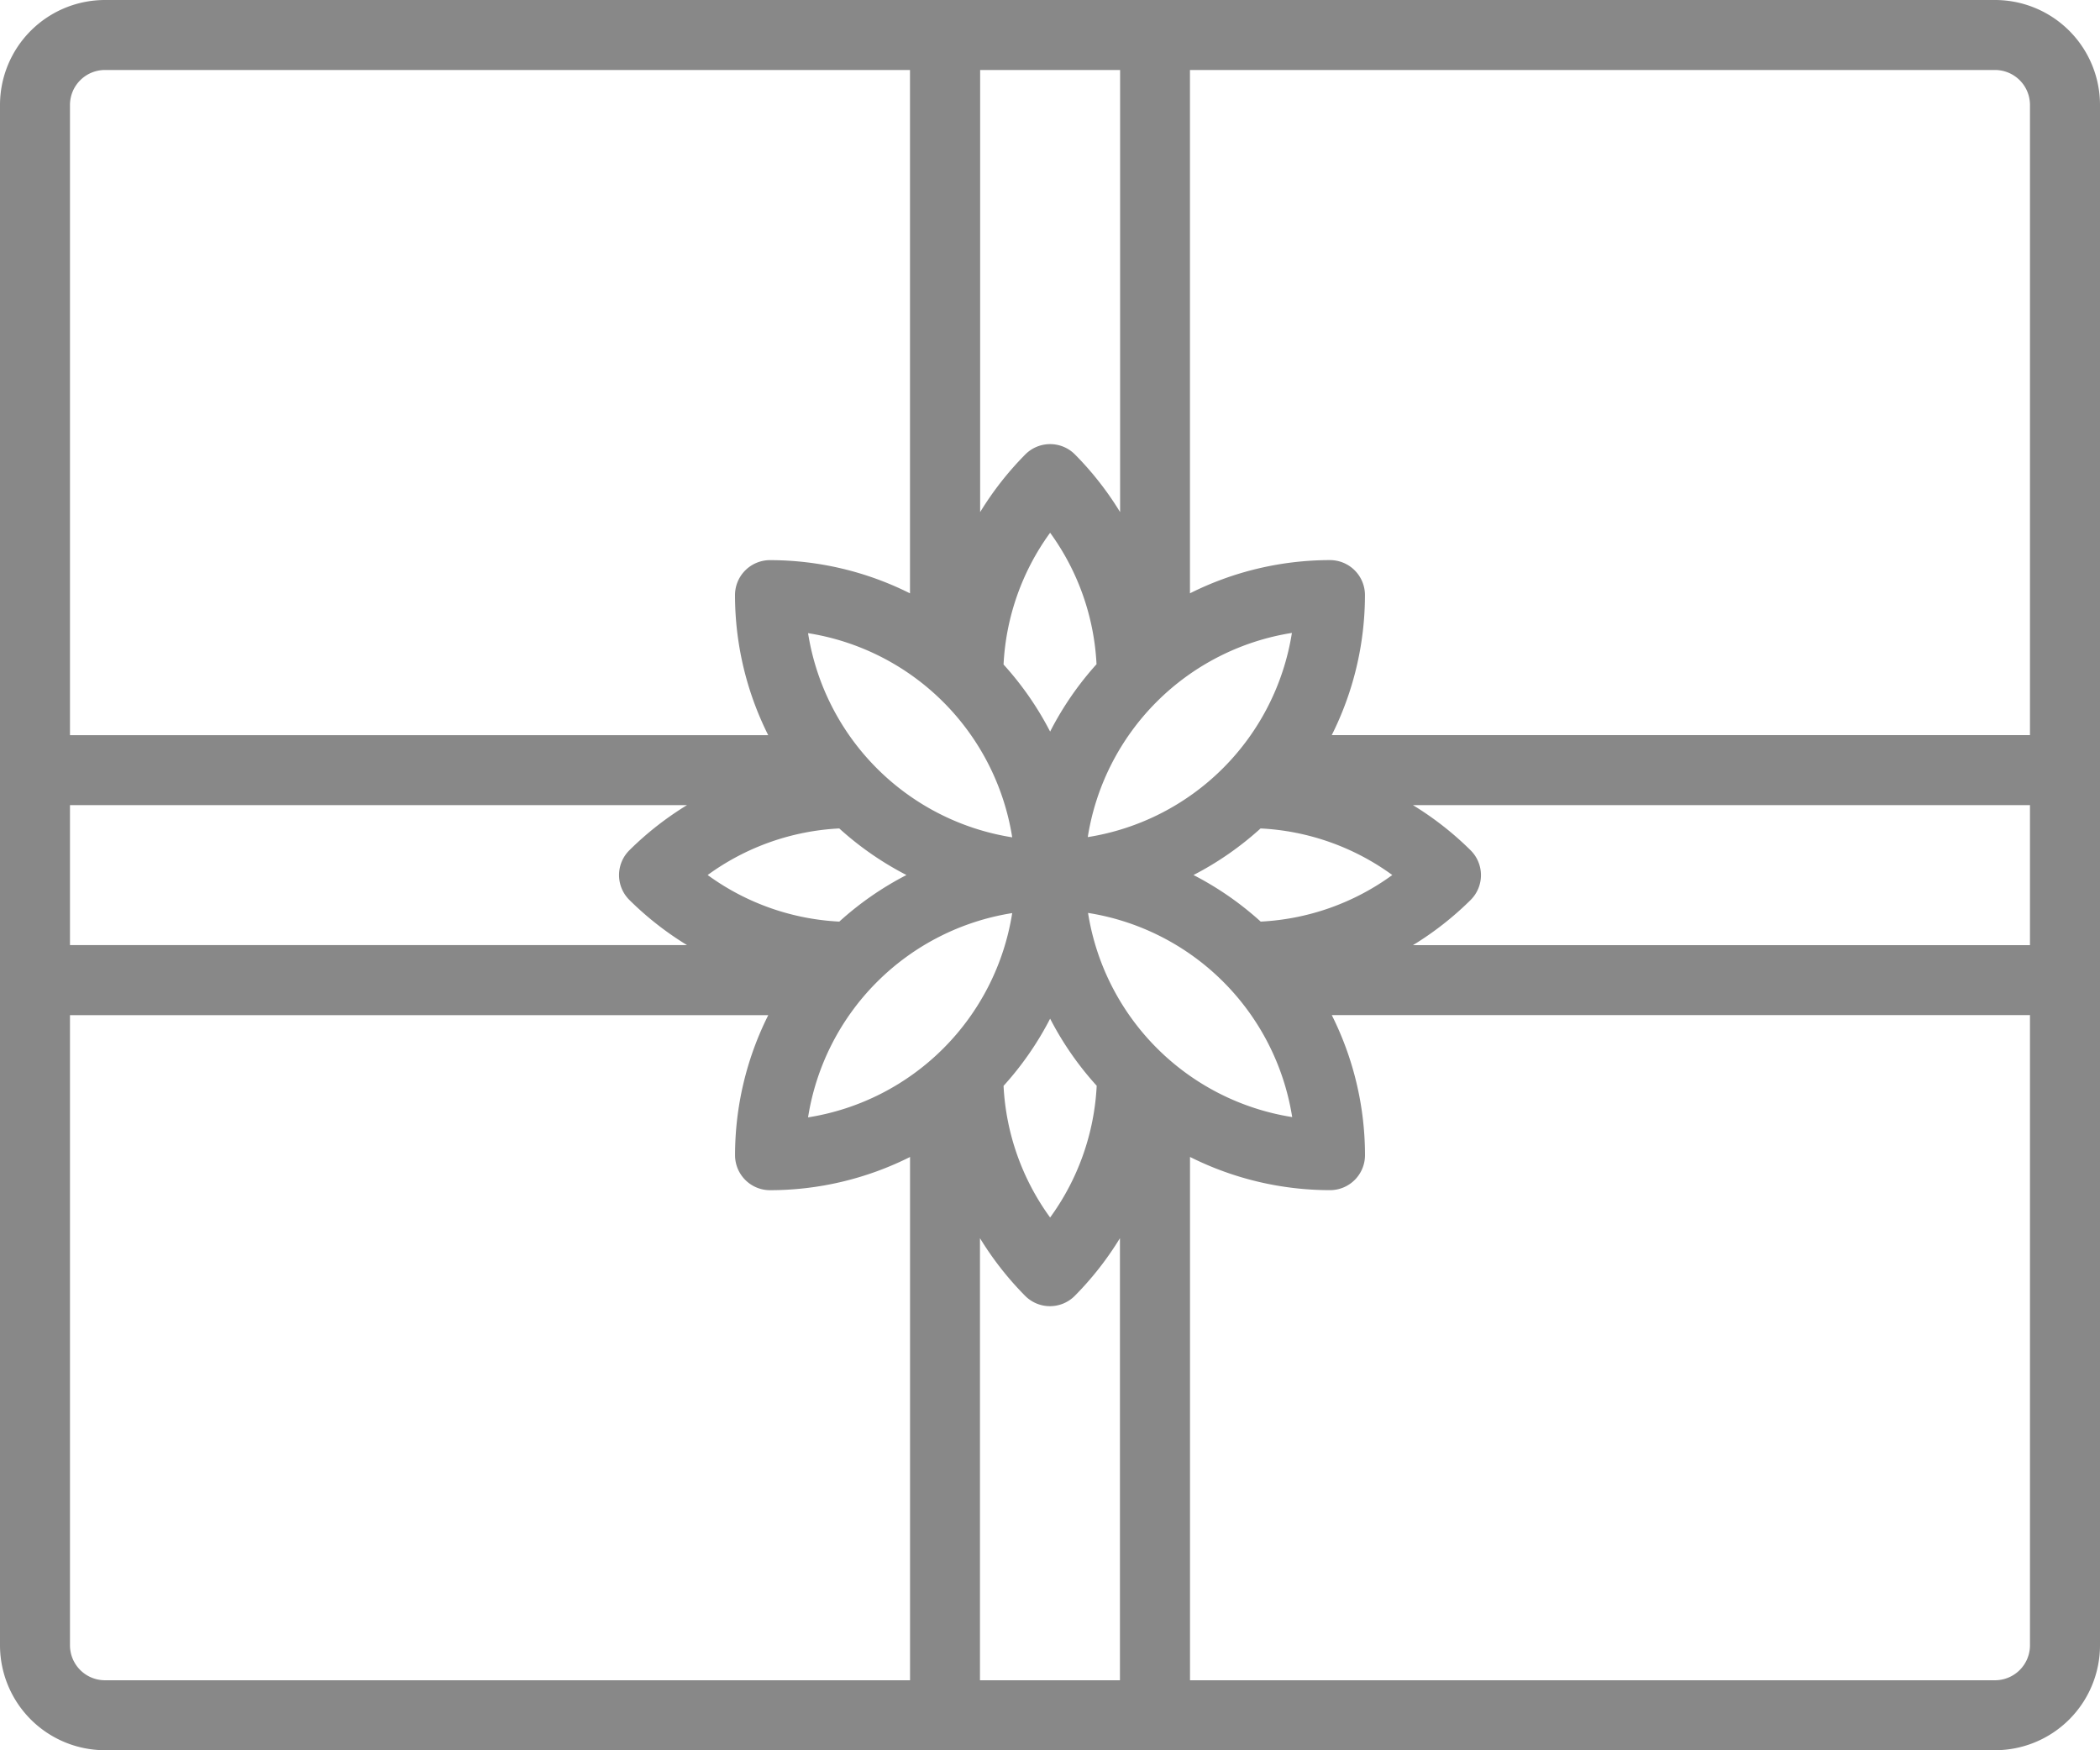 <svg xmlns="http://www.w3.org/2000/svg" width="50.594" height="42.161" viewBox="0 0 50.594 42.161">
  <path id="gift-box" d="M48.064,0H2.53A2.53,2.53,0,0,0,0,2.53v37.1a2.53,2.53,0,0,0,2.53,2.53H48.064a2.53,2.53,0,0,0,2.53-2.53V2.53A2.53,2.53,0,0,0,48.064,0Zm.843,2.53V17.708H32.085a7.531,7.531,0,0,0,.8-3.373.843.843,0,0,0-.843-.843,7.531,7.531,0,0,0-3.373.8V1.686H48.064A.843.843,0,0,1,48.907,2.53Zm0,20.237H34.042a7.6,7.6,0,0,0,1.391-1.09.843.843,0,0,0,0-1.192,7.6,7.6,0,0,0-1.391-1.09H48.907ZM1.686,19.394H16.552a7.6,7.6,0,0,0-1.391,1.09.843.843,0,0,0,0,1.192,7.6,7.6,0,0,0,1.391,1.09H1.686ZM30.373,22.2a7.564,7.564,0,0,0-1.619-1.122,7.558,7.558,0,0,0,1.616-1.122,5.888,5.888,0,0,1,3.174,1.122A5.883,5.883,0,0,1,30.373,22.2Zm-10.153,0a5.883,5.883,0,0,1-3.171-1.122,5.883,5.883,0,0,1,3.171-1.122,7.564,7.564,0,0,0,1.619,1.122A7.564,7.564,0,0,0,20.221,22.2Zm5.987-2.036a5.915,5.915,0,0,1,4.918-4.918,5.915,5.915,0,0,1-4.914,4.918ZM25.3,17.623a7.558,7.558,0,0,0-1.122-1.616A5.888,5.888,0,0,1,25.3,12.833,5.883,5.883,0,0,1,26.418,16,7.564,7.564,0,0,0,25.3,17.623Zm-.914,2.547a5.915,5.915,0,0,1-4.918-4.918,5.915,5.915,0,0,1,4.918,4.914Zm0,1.828a5.915,5.915,0,0,1-4.918,4.918,5.915,5.915,0,0,1,4.918-4.921Zm.914,2.54a7.558,7.558,0,0,0,1.122,1.616A5.888,5.888,0,0,1,25.3,29.328a5.883,5.883,0,0,1-1.122-3.171A7.564,7.564,0,0,0,25.3,24.538Zm.914-2.547a5.915,5.915,0,0,1,4.918,4.918,5.915,5.915,0,0,1-4.918-4.914Zm.772-20.305V12.336a7.6,7.6,0,0,0-1.09-1.391.843.843,0,0,0-1.192,0,7.6,7.6,0,0,0-1.09,1.391V1.686Zm-24.454,0H21.924V14.293a7.531,7.531,0,0,0-3.373-.8.843.843,0,0,0-.843.843,7.531,7.531,0,0,0,.8,3.373H1.686V2.53A.843.843,0,0,1,2.53,1.686ZM1.686,39.632V24.454H18.509a7.531,7.531,0,0,0-.8,3.373.843.843,0,0,0,.843.843,7.531,7.531,0,0,0,3.373-.8V40.475H2.53A.843.843,0,0,1,1.686,39.632Zm21.924.843V29.826a7.6,7.6,0,0,0,1.09,1.391.843.843,0,0,0,1.192,0,7.6,7.6,0,0,0,1.09-1.391V40.475Zm24.454,0H28.67V27.869a7.531,7.531,0,0,0,3.373.8.843.843,0,0,0,.843-.843,7.531,7.531,0,0,0-.8-3.373H48.907V39.632A.843.843,0,0,1,48.064,40.475Zm0,0" fill="#888"/>
</svg>
